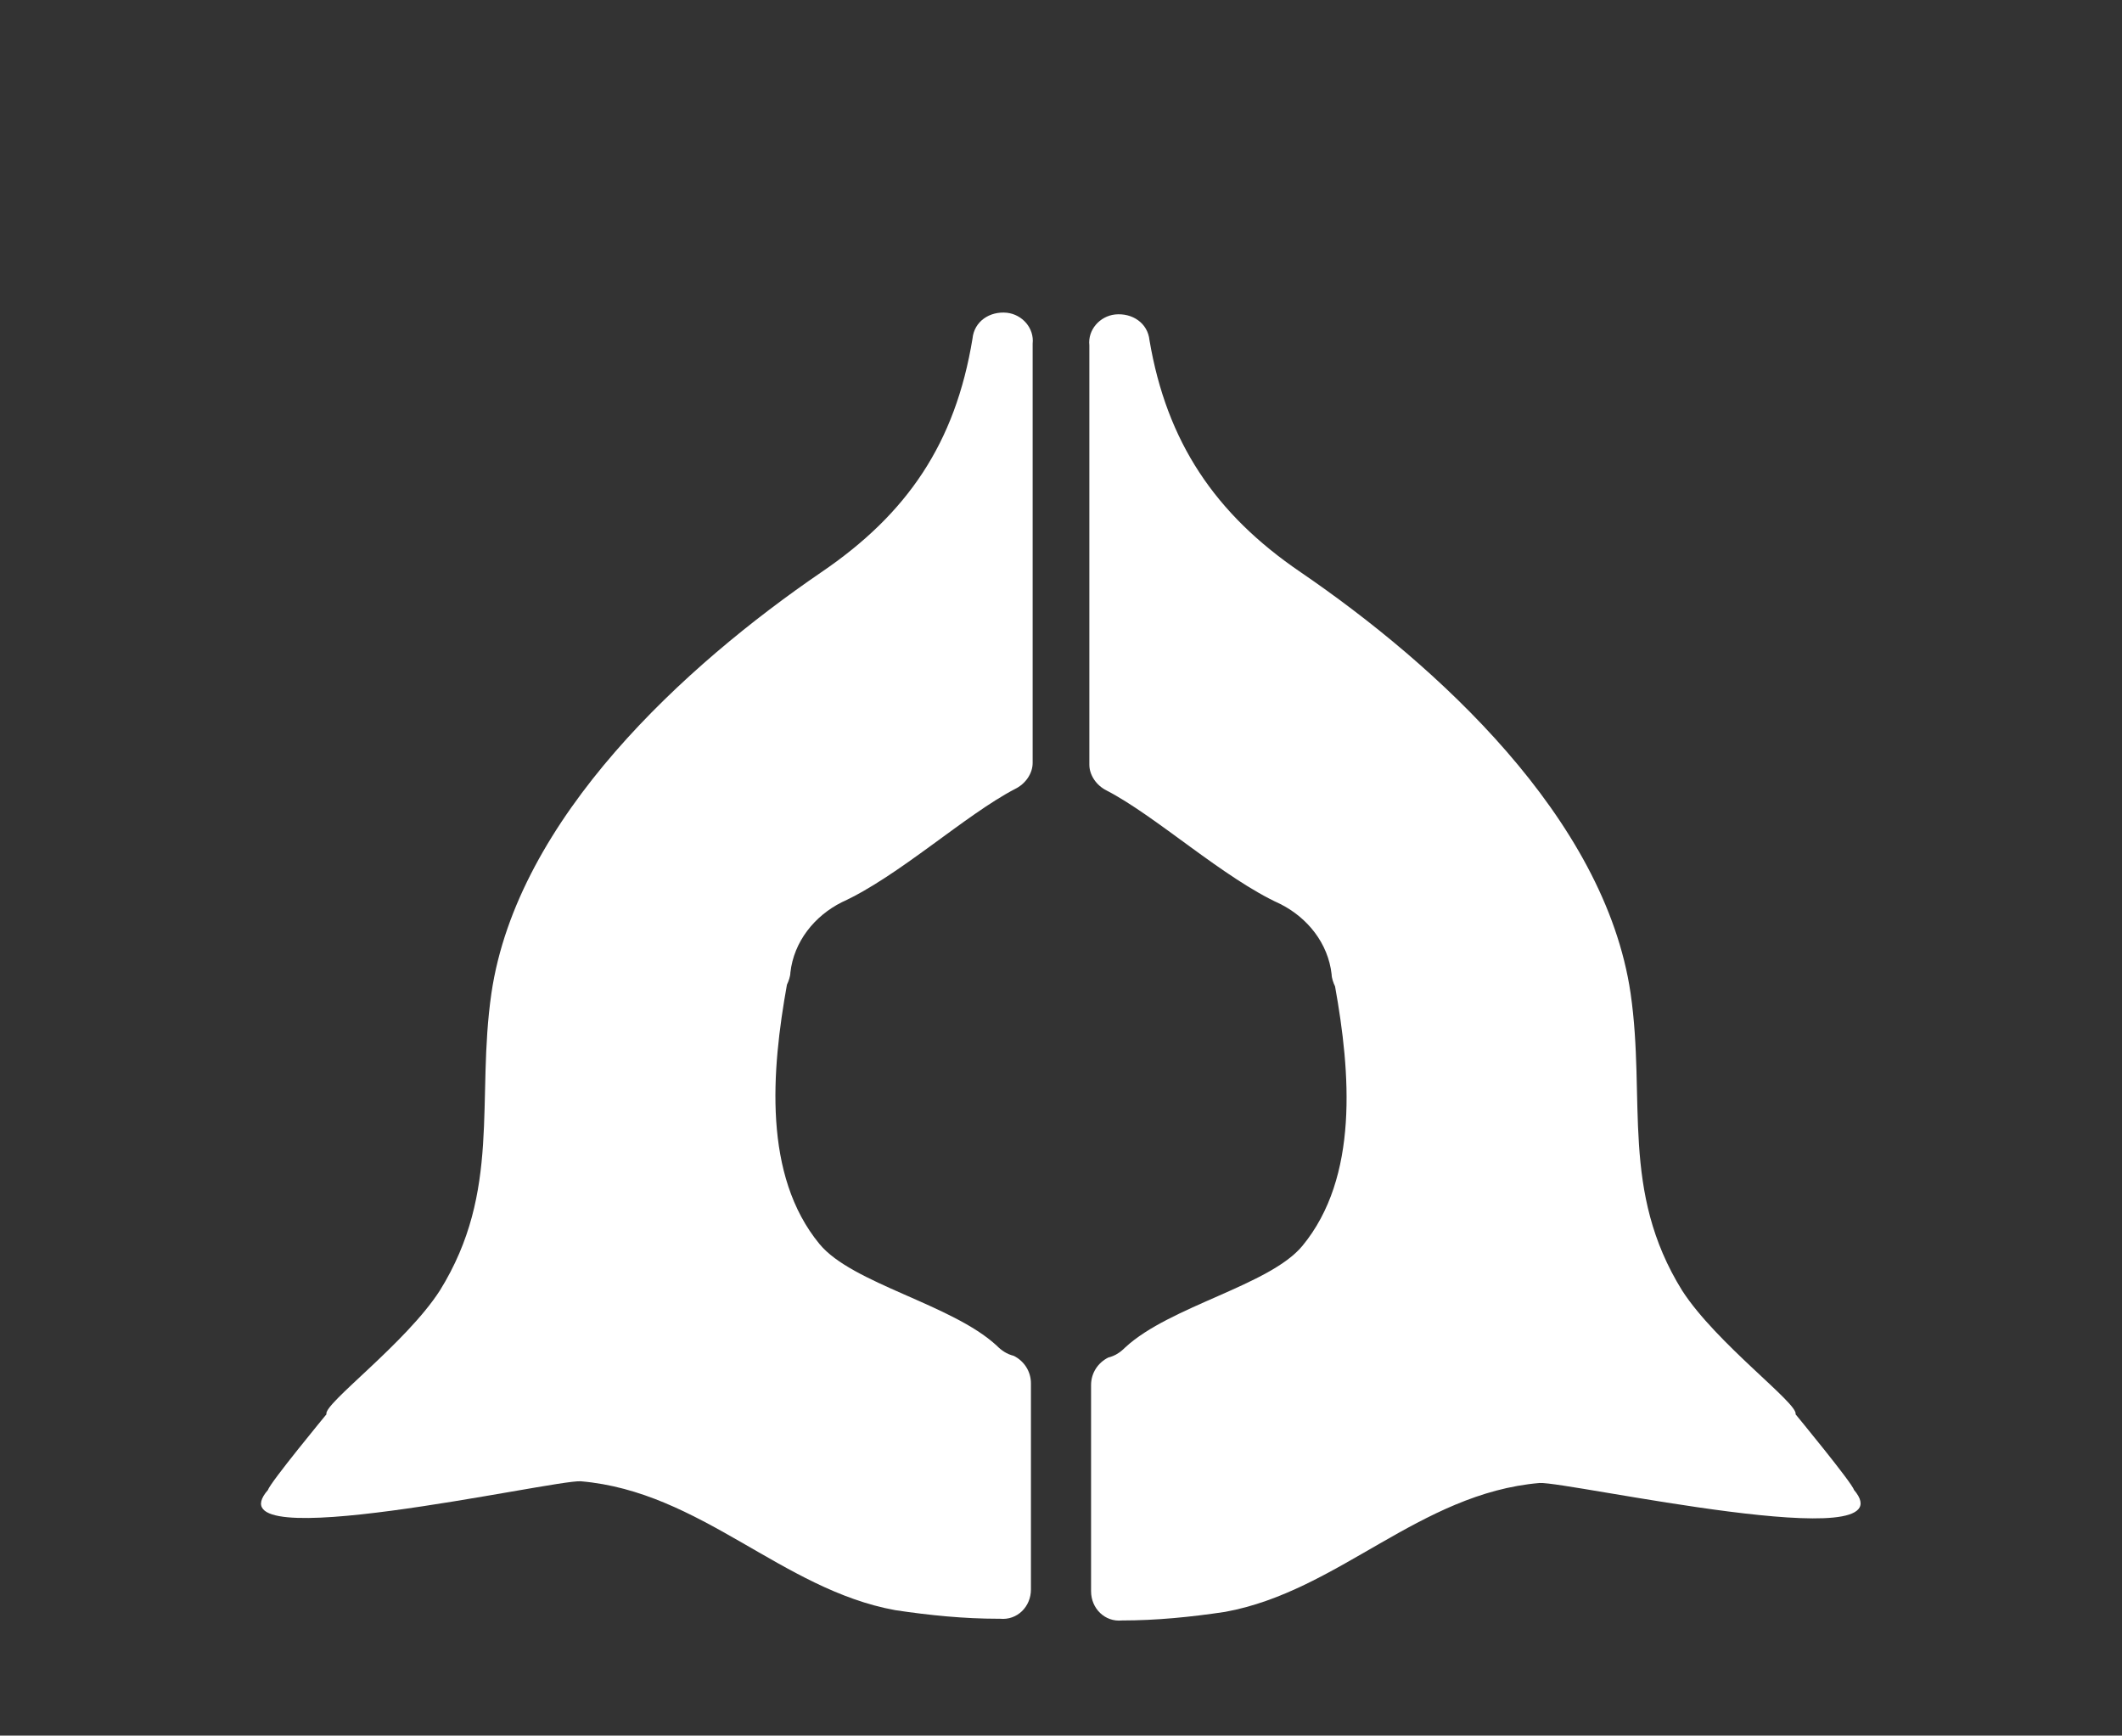 <?xml version="1.0" encoding="utf-8"?>
<!-- Generator: Adobe Illustrator 22.1.0, SVG Export Plug-In . SVG Version: 6.00 Build 0)  -->
<svg version="1.1" xmlns="http://www.w3.org/2000/svg" xmlns:xlink="http://www.w3.org/1999/xlink" x="0px" y="0px"
	 viewBox="0 0 123.5 101" style="enable-background:new 0 0 123.5 101;" xml:space="preserve">
<rect x="0" y="0" width="123.5" height="101" fill="#333333" stroke="none"/>
<style type="text/css">
	.st0{display:none;}
	.st1{display:inline;}
	.st2{fill:#FFFFFF;}
</style>
<g id="Ebene_2" class="st0">
	<rect y="-0.1" class="st1" width="123.5" height="100.9"/>
</g>
<g id="Ebene_1">
	<title>Element 7</title>
	<g id="Ebene_2_1_">
		<g id="Ebene_1-2">
			<path class="st2" d="M19,82.3c-0.2-0.6,4.6-4.1,6.6-7.2c3.6-5.8,2.1-11.1,3-17.3c1.5-10.2,11.3-19.1,19.2-24.5
				c5-3.4,7.8-7.5,8.8-13.6l0,0c0.1-1,1-1.6,2-1.5c0.9,0.1,1.6,0.9,1.5,1.8v24.4c0,0.6-0.4,1.2-1,1.5c-2.9,1.5-6.8,5.1-10.1,6.6
				c-1.6,0.8-2.8,2.3-3,4.1c0,0.2-0.1,0.5-0.2,0.7c-0.9,5-1.4,11.1,1.9,15.1c1.9,2.3,7.7,3.5,10.3,5.9c0.3,0.3,0.6,0.5,1,0.6
				c0.6,0.3,1,0.9,1,1.6v12c0,1-0.8,1.8-1.8,1.7c0,0,0,0-0.1,0c-2,0-4-0.2-6-0.5c-6.6-1.2-11.3-6.9-18.3-7.5
				c-1.6-0.1-21.7,4.5-18.2,0.5C15.7,86.3,19,82.3,19,82.3z"/>
			<path class="st2" d="M104.5,82.3c0.2-0.6-4.6-4.1-6.6-7.2c-3.6-5.8-2.1-11.1-3-17.3c-1.5-10.2-11.3-19.1-19.2-24.5
				c-5-3.4-7.8-7.6-8.8-13.5l0,0c-0.1-1-1-1.6-2-1.5c-0.9,0.1-1.6,0.9-1.5,1.8v24.4c0,0.6,0.4,1.2,1,1.5c2.9,1.5,6.8,5.1,10.1,6.6
				c1.6,0.8,2.8,2.3,3,4.1c0,0.2,0.1,0.5,0.2,0.7c0.9,5,1.4,11.1-1.9,15.1c-1.9,2.3-7.7,3.5-10.3,5.9c-0.3,0.3-0.6,0.5-1,0.6
				c-0.6,0.3-1,0.9-1,1.6v12c0,1,0.8,1.8,1.8,1.7c0,0,0,0,0,0c2,0,4-0.2,6-0.5c6.6-1.2,11.3-6.9,18.3-7.5c1.6-0.1,21.7,4.4,18.3,0.4
				C107.8,86.3,104.5,82.3,104.5,82.3z"/>
		</g>
	</g>
</g>
</svg>
